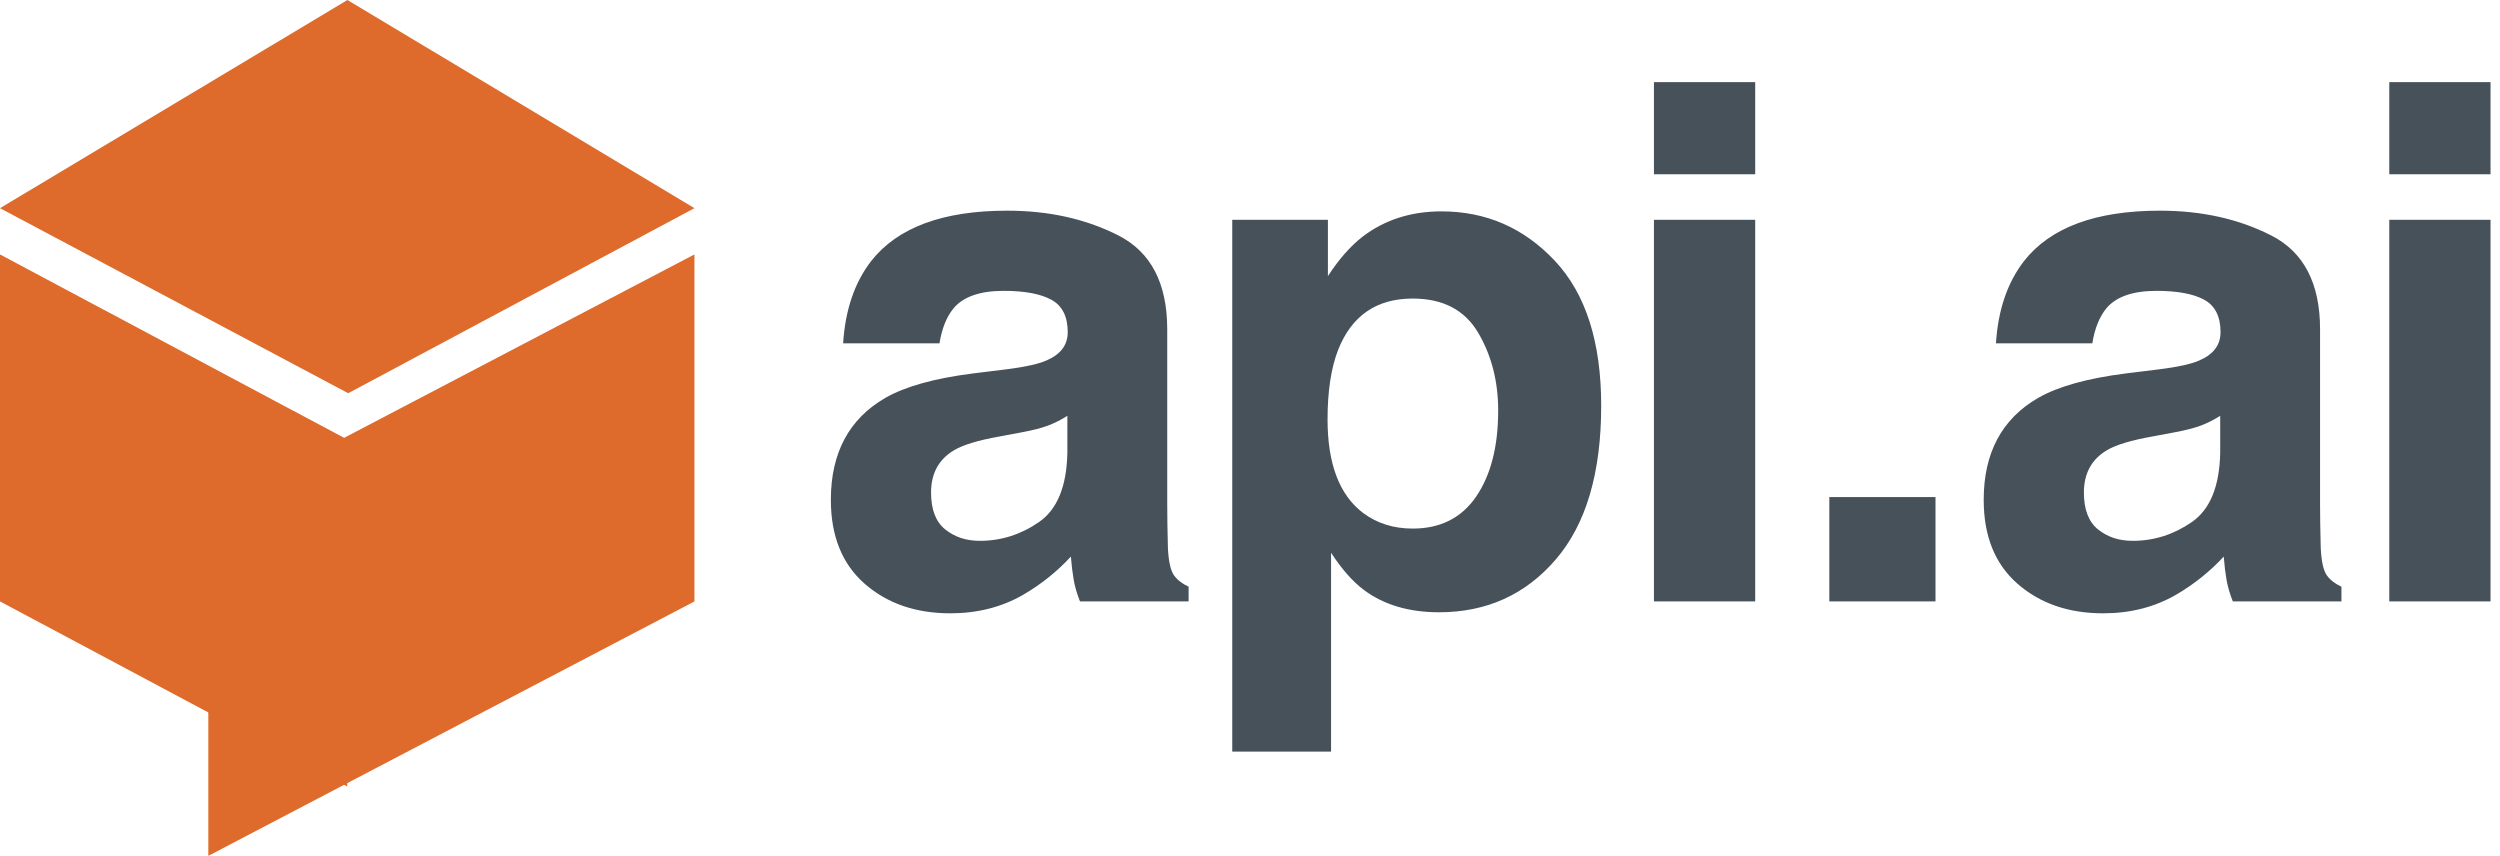 <?xml version="1.0" encoding="UTF-8"?>
<svg width="111px" height="38px" viewBox="0 0 111 38" version="1.1" xmlns="http://www.w3.org/2000/svg" xmlns:xlink="http://www.w3.org/1999/xlink">
    <!-- Generator: Sketch 41 (35326) - http://www.bohemiancoding.com/sketch -->
    <title>logo-api</title>
    <desc>Created with Sketch.</desc>
    <defs></defs>
    <g id="Page-1" stroke="none" stroke-width="1" fill="none" fill-rule="evenodd">
        <g id="Home-Page" transform="translate(-418, -2083)">
            <g id="logo-api" transform="translate(418, 2083)">
                <g id="Group-12" fill="#DE6B2B">
                    <polygon id="Rectangle-14" points="0 11.297 15.417 19.514 15.417 34.919 0 26.703"></polygon>
                    <polygon id="Rectangle" points="9.25 22.595 30.833 11.297 30.833 26.703 9.25 38"></polygon>
                    <polygon id="Rectangle-2" points="15.426 0 30.833 9.243 15.46 17.459 0 9.243"></polygon>
                </g>
                <path d="M47.391,18.463 C47.111,18.64 46.829,18.782 46.543,18.891 C46.258,19 45.867,19.101 45.369,19.194 L44.373,19.381 C43.44,19.546 42.771,19.749 42.366,19.987 C41.682,20.391 41.339,21.018 41.339,21.868 C41.339,22.625 41.549,23.171 41.97,23.508 C42.39,23.845 42.9,24.013 43.502,24.013 C44.456,24.013 45.335,23.733 46.139,23.174 C46.943,22.614 47.36,21.593 47.391,20.111 L47.391,18.463 Z M44.7,16.396 C45.519,16.292 46.105,16.163 46.458,16.007 C47.09,15.738 47.407,15.318 47.407,14.748 C47.407,14.054 47.166,13.574 46.683,13.31 C46.201,13.046 45.493,12.914 44.56,12.914 C43.512,12.914 42.771,13.173 42.335,13.691 C42.024,14.074 41.817,14.593 41.713,15.245 L37.435,15.245 C37.528,13.763 37.943,12.546 38.679,11.592 C39.851,10.1 41.863,9.354 44.715,9.354 C46.572,9.354 48.221,9.721 49.663,10.457 C51.104,11.193 51.825,12.582 51.825,14.624 L51.825,22.397 C51.825,22.935 51.835,23.588 51.856,24.355 C51.887,24.936 51.975,25.329 52.121,25.537 C52.266,25.744 52.484,25.915 52.774,26.05 L52.774,26.703 L47.951,26.703 C47.816,26.361 47.723,26.039 47.671,25.739 C47.619,25.438 47.578,25.096 47.547,24.713 C46.935,25.376 46.23,25.941 45.431,26.407 C44.477,26.957 43.398,27.231 42.195,27.231 C40.66,27.231 39.392,26.793 38.391,25.918 C37.391,25.042 36.89,23.801 36.89,22.194 C36.89,20.111 37.694,18.603 39.301,17.671 C40.183,17.163 41.479,16.8 43.191,16.582 L44.7,16.396 Z M65.625,14.764 C65.029,13.758 64.061,13.256 62.723,13.256 C61.116,13.256 60.011,14.017 59.41,15.541 C59.099,16.349 58.943,17.375 58.943,18.619 C58.943,20.588 59.467,21.972 60.514,22.77 C61.137,23.236 61.873,23.469 62.723,23.469 C63.958,23.469 64.899,22.992 65.547,22.039 C66.195,21.085 66.519,19.816 66.519,18.23 C66.519,16.924 66.221,15.769 65.625,14.764 Z M69.032,11.577 C70.406,13.038 71.093,15.183 71.093,18.013 C71.093,20.997 70.422,23.272 69.079,24.837 C67.735,26.402 66.006,27.185 63.89,27.185 C62.542,27.185 61.422,26.848 60.53,26.174 C60.042,25.801 59.565,25.257 59.099,24.542 L59.099,33.372 L54.712,33.372 L54.712,9.758 L58.959,9.758 L58.959,12.261 C59.436,11.525 59.944,10.944 60.483,10.52 C61.469,9.763 62.64,9.385 63.999,9.385 C65.98,9.385 67.658,10.115 69.032,11.577 Z M77.931,7.737 L73.435,7.737 L73.435,3.648 L77.931,3.648 L77.931,7.737 Z M73.435,9.758 L77.931,9.758 L77.931,26.703 L73.435,26.703 L73.435,9.758 Z M81.222,22.07 L85.936,22.07 L85.936,26.703 L81.222,26.703 L81.222,22.07 Z M98.577,18.463 C98.297,18.64 98.014,18.782 97.729,18.891 C97.444,19 97.052,19.101 96.555,19.194 L95.559,19.381 C94.625,19.546 93.956,19.749 93.552,19.987 C92.867,20.391 92.525,21.018 92.525,21.868 C92.525,22.625 92.735,23.171 93.155,23.508 C93.575,23.845 94.086,24.013 94.688,24.013 C95.642,24.013 96.521,23.733 97.325,23.174 C98.128,22.614 98.546,21.593 98.577,20.111 L98.577,18.463 Z M95.886,16.396 C96.705,16.292 97.291,16.163 97.644,16.007 C98.276,15.738 98.592,15.318 98.592,14.748 C98.592,14.054 98.351,13.574 97.869,13.31 C97.387,13.046 96.679,12.914 95.746,12.914 C94.698,12.914 93.956,13.173 93.521,13.691 C93.21,14.074 93.002,14.593 92.899,15.245 L88.62,15.245 C88.714,13.763 89.129,12.546 89.865,11.592 C91.037,10.1 93.049,9.354 95.901,9.354 C97.758,9.354 99.407,9.721 100.848,10.457 C102.29,11.193 103.011,12.582 103.011,14.624 L103.011,22.397 C103.011,22.935 103.021,23.588 103.042,24.355 C103.073,24.936 103.161,25.329 103.306,25.537 C103.452,25.744 103.669,25.915 103.96,26.05 L103.96,26.703 L99.137,26.703 C99.002,26.361 98.909,26.039 98.857,25.739 C98.805,25.438 98.764,25.096 98.733,24.713 C98.121,25.376 97.415,25.941 96.617,26.407 C95.663,26.957 94.584,27.231 93.381,27.231 C91.846,27.231 90.578,26.793 89.577,25.918 C88.576,25.042 88.076,23.801 88.076,22.194 C88.076,20.111 88.88,18.603 90.487,17.671 C91.369,17.163 92.665,16.8 94.376,16.582 L95.886,16.396 Z M110.58,7.737 L106.084,7.737 L106.084,3.648 L110.58,3.648 L110.58,7.737 Z M106.084,9.758 L110.58,9.758 L110.58,26.703 L106.084,26.703 L106.084,9.758 Z" id="api.ai" fill="#46515A"></path>
            </g>
        </g>
    </g>
</svg>